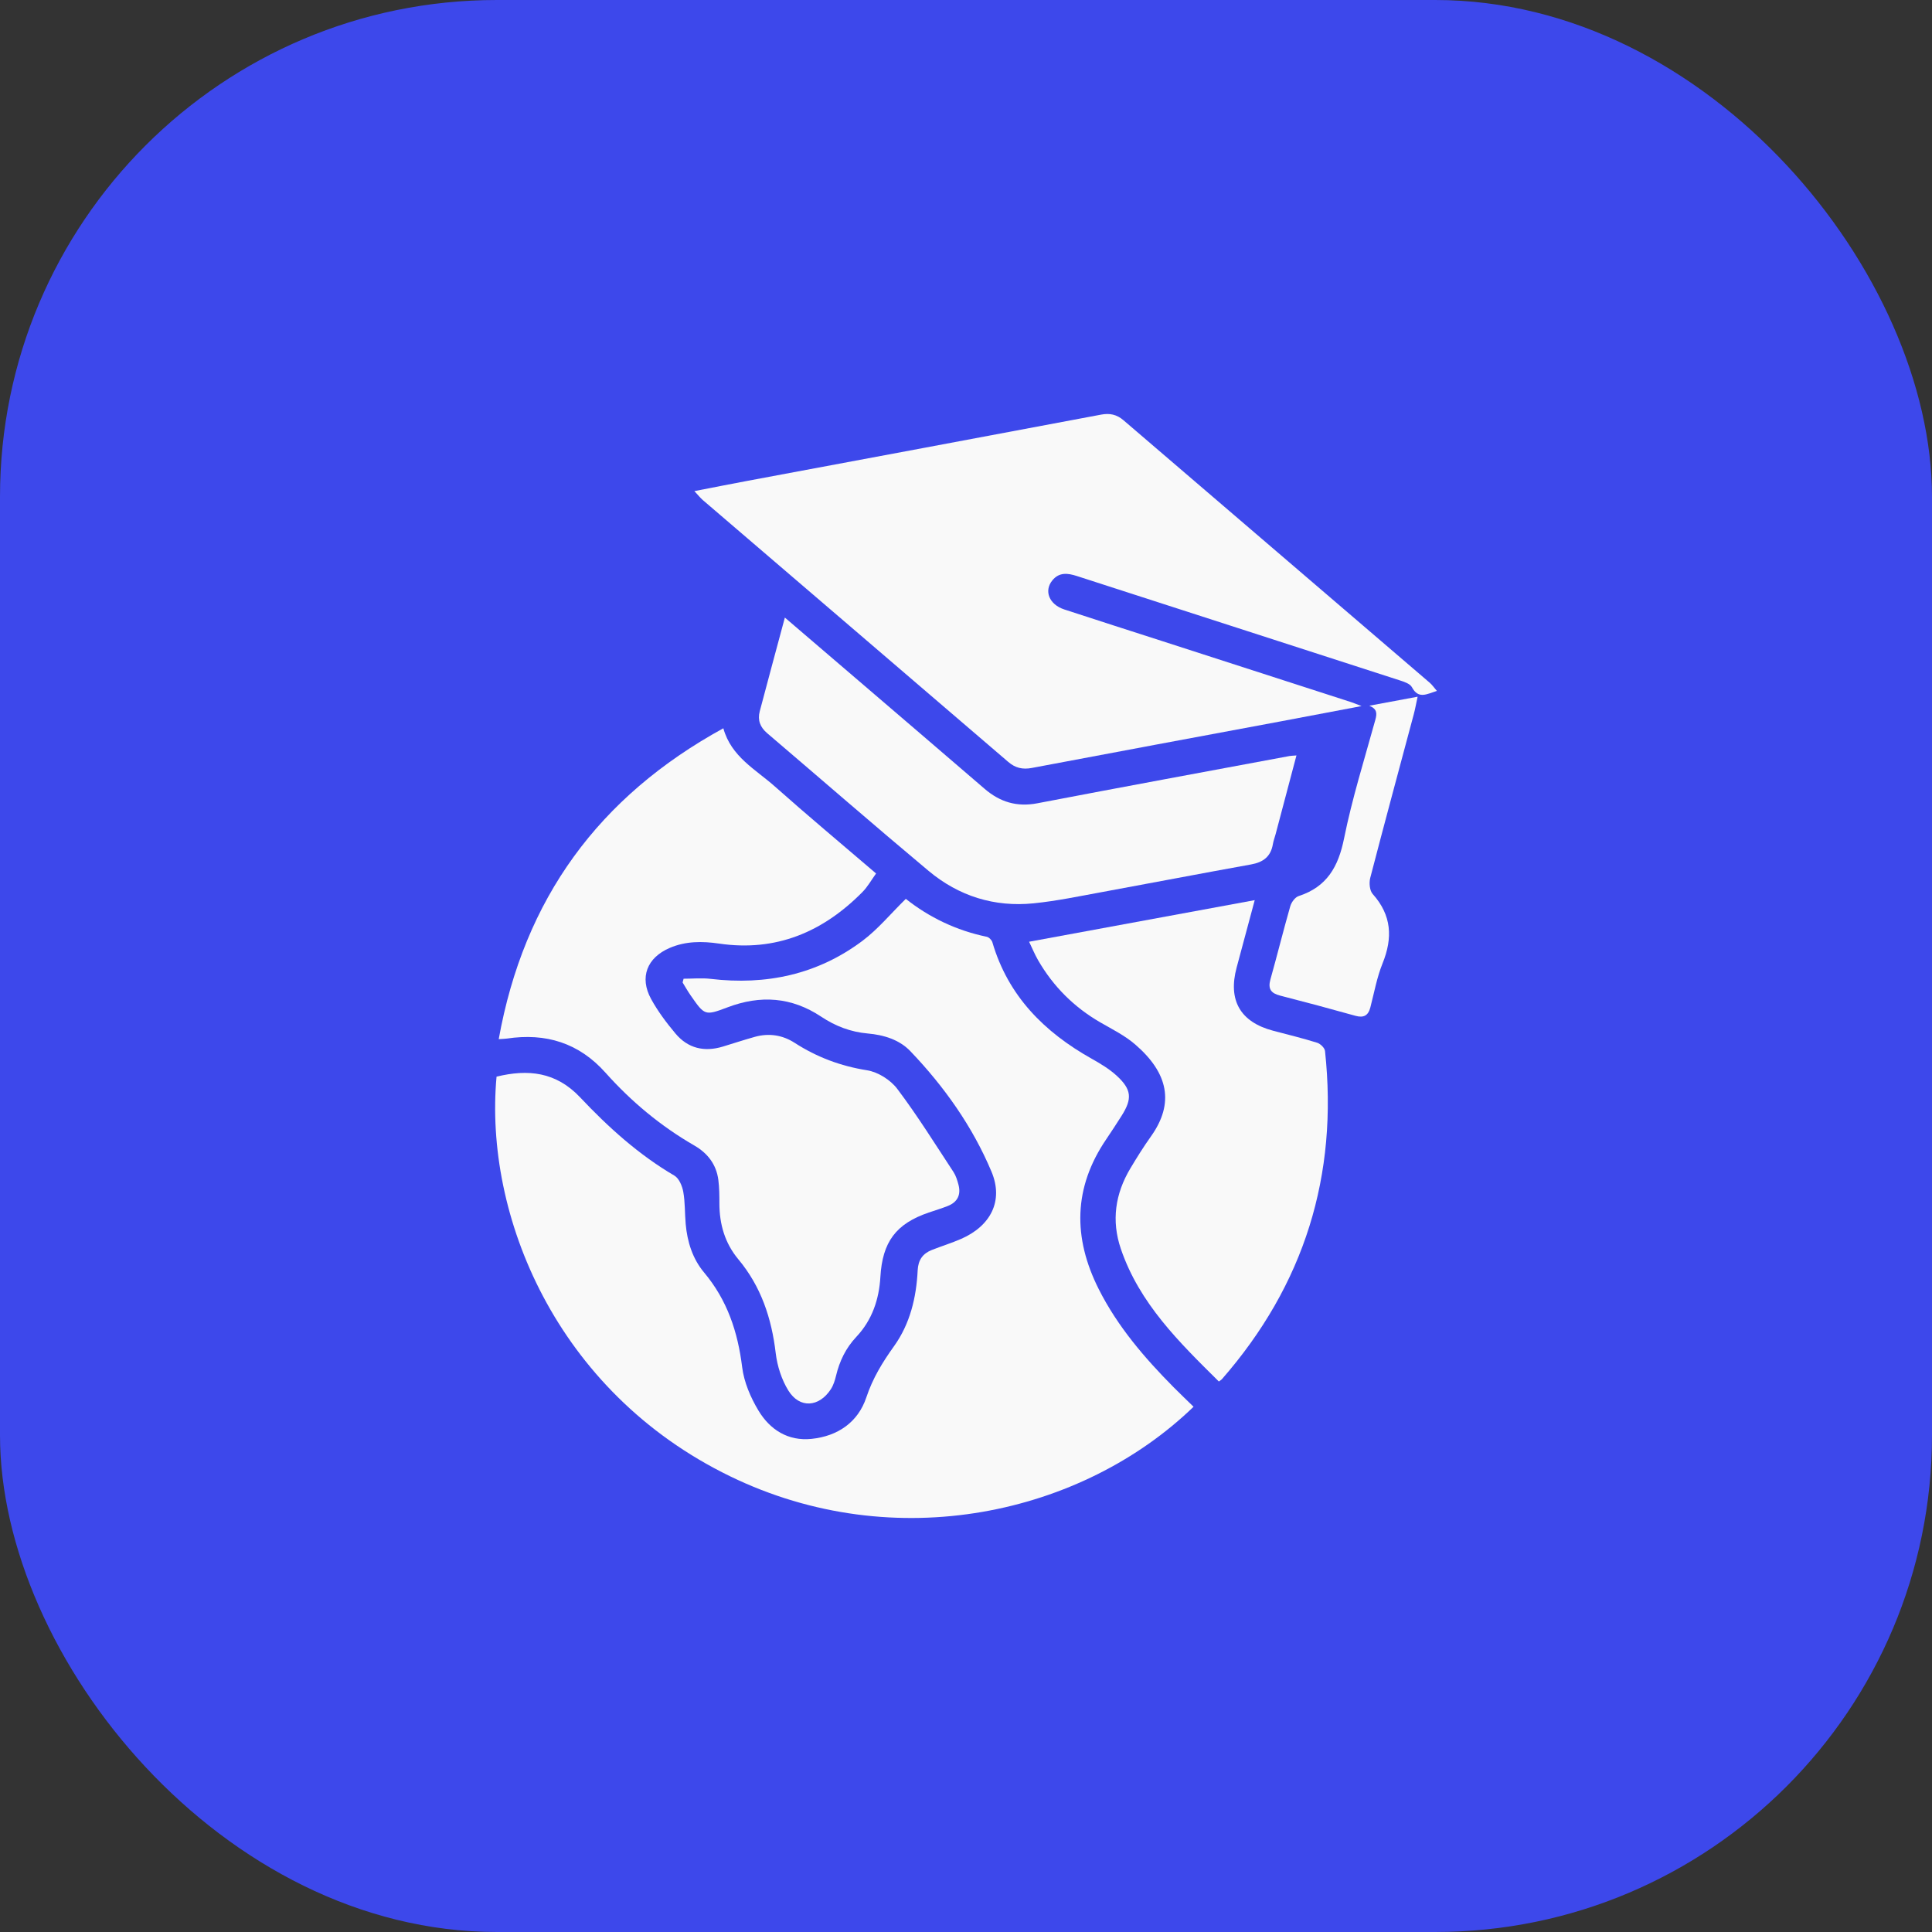 <svg width="70" height="70" viewBox="0 0 70 70" fill="none" xmlns="http://www.w3.org/2000/svg">
<rect x="0" y="0" width="70" height="70" fill="#333333" stroke="none"/>
<rect width="70" height="70" rx="18" fill="#3D48EB"/>
<path d="M32.819 32.567C33.662 33.236 34.648 33.713 35.751 33.941C35.831 33.957 35.931 34.058 35.955 34.138C36.525 36.087 37.837 37.397 39.56 38.363C39.876 38.541 40.194 38.732 40.459 38.974C41.005 39.476 41.028 39.81 40.638 40.426C40.457 40.71 40.274 40.994 40.085 41.272C38.887 43.029 38.87 44.842 39.809 46.707C40.492 48.063 41.465 49.194 42.523 50.263C42.76 50.502 43.005 50.734 43.245 50.969C39.224 54.858 32.444 56.401 26.452 53.488C20.125 50.413 17.534 44.008 17.991 39.009C19.13 38.732 20.142 38.831 21.019 39.759C22.037 40.839 23.139 41.836 24.436 42.596C24.603 42.694 24.718 42.97 24.756 43.181C24.825 43.563 24.809 43.96 24.844 44.35C24.901 44.995 25.096 45.611 25.509 46.103C26.35 47.104 26.732 48.256 26.89 49.535C26.957 50.076 27.193 50.629 27.477 51.102C27.894 51.799 28.551 52.222 29.404 52.133C30.352 52.035 31.088 51.532 31.389 50.63C31.62 49.935 31.976 49.355 32.394 48.772C32.973 47.965 33.201 47.012 33.249 46.027C33.268 45.649 33.433 45.419 33.764 45.288C34.115 45.15 34.477 45.038 34.822 44.888C35.889 44.422 36.369 43.514 35.925 42.455C35.238 40.818 34.214 39.373 32.986 38.088C32.585 37.668 32.02 37.496 31.445 37.446C30.821 37.392 30.265 37.177 29.753 36.836C28.678 36.121 27.552 36.046 26.359 36.498C25.538 36.809 25.531 36.794 25.022 36.063C24.917 35.913 24.828 35.753 24.732 35.597C24.744 35.551 24.756 35.506 24.768 35.461C25.094 35.461 25.424 35.428 25.745 35.466C27.759 35.705 29.622 35.309 31.253 34.085C31.815 33.662 32.275 33.101 32.82 32.567H32.819Z" fill="#F9F9F9"/>
<path d="M49.327 25.583C48.259 25.785 47.294 25.969 46.33 26.15C43.349 26.707 40.367 27.259 37.387 27.824C37.051 27.888 36.787 27.826 36.531 27.606C32.844 24.441 29.153 21.281 25.465 18.119C25.378 18.044 25.306 17.952 25.159 17.794C25.861 17.658 26.474 17.536 27.088 17.421C31.354 16.623 35.622 15.83 39.887 15.024C40.21 14.962 40.462 15.017 40.707 15.227C44.405 18.398 48.105 21.567 51.804 24.739C51.889 24.811 51.952 24.908 52.061 25.033C51.686 25.151 51.394 25.34 51.156 24.898C51.088 24.77 50.872 24.701 50.71 24.649C46.814 23.387 42.916 22.132 39.019 20.871C38.689 20.764 38.379 20.725 38.132 21.024C37.815 21.407 38.012 21.901 38.559 22.081C39.749 22.471 40.943 22.852 42.136 23.237C44.405 23.969 46.673 24.702 48.943 25.436C49.039 25.467 49.133 25.507 49.33 25.582L49.327 25.583Z" fill="#F9F9F9"/>
<path d="M18.07 37.65C18.985 32.559 21.697 28.86 26.208 26.387C26.494 27.421 27.378 27.876 28.073 28.494C29.263 29.552 30.486 30.572 31.742 31.648C31.575 31.878 31.439 32.127 31.247 32.321C29.816 33.769 28.117 34.491 26.055 34.188C25.444 34.098 24.843 34.097 24.265 34.345C23.442 34.698 23.162 35.411 23.589 36.193C23.833 36.639 24.145 37.055 24.472 37.445C24.925 37.986 25.519 38.125 26.193 37.919C26.579 37.801 26.964 37.675 27.352 37.566C27.861 37.425 28.353 37.501 28.79 37.783C29.597 38.303 30.457 38.626 31.413 38.778C31.81 38.84 32.265 39.127 32.51 39.452C33.239 40.418 33.881 41.452 34.548 42.466C34.634 42.598 34.683 42.76 34.725 42.915C34.825 43.283 34.698 43.553 34.34 43.695C34.115 43.784 33.882 43.854 33.653 43.932C32.458 44.338 31.972 45 31.898 46.266C31.851 47.08 31.597 47.831 31.028 48.435C30.644 48.843 30.418 49.315 30.29 49.85C30.25 50.017 30.195 50.192 30.102 50.335C29.676 50.989 28.972 51.039 28.565 50.384C28.319 49.988 28.162 49.496 28.106 49.029C27.957 47.764 27.576 46.614 26.75 45.625C26.263 45.041 26.065 44.352 26.065 43.598C26.065 43.315 26.063 43.03 26.027 42.749C25.954 42.188 25.636 41.779 25.155 41.503C23.939 40.801 22.874 39.914 21.943 38.871C20.976 37.784 19.775 37.418 18.366 37.629C18.301 37.639 18.235 37.639 18.071 37.65H18.07Z" fill="#F9F9F9"/>
<path d="M37.286 34.121C40.035 33.614 42.717 33.12 45.461 32.614C45.231 33.474 45.02 34.264 44.806 35.054C44.486 36.242 44.938 37.029 46.123 37.344C46.656 37.485 47.194 37.615 47.721 37.78C47.84 37.816 47.995 37.967 48.008 38.08C48.492 42.587 47.256 46.559 44.267 49.976C44.249 49.996 44.224 50.009 44.161 50.054C42.731 48.638 41.284 47.229 40.61 45.247C40.263 44.23 40.406 43.25 40.955 42.333C41.19 41.94 41.433 41.549 41.699 41.177C42.562 39.968 42.326 38.876 41.133 37.845C40.761 37.522 40.303 37.295 39.872 37.046C38.914 36.493 38.16 35.741 37.609 34.785C37.49 34.578 37.399 34.355 37.287 34.123L37.286 34.121Z" fill="#F9F9F9"/>
<path d="M28.436 22.375C29.326 23.137 30.165 23.855 31.003 24.573C32.56 25.908 34.12 27.241 35.674 28.58C36.23 29.059 36.843 29.246 37.582 29.105C40.626 28.521 43.676 27.961 46.723 27.392C46.787 27.381 46.853 27.381 46.973 27.371C46.715 28.348 46.465 29.292 46.215 30.234C46.183 30.351 46.139 30.466 46.119 30.585C46.044 31.034 45.771 31.241 45.33 31.32C43.539 31.642 41.752 31.987 39.962 32.315C39.127 32.467 38.294 32.644 37.451 32.729C36.03 32.874 34.739 32.468 33.647 31.556C31.68 29.911 29.746 28.227 27.795 26.564C27.541 26.347 27.443 26.09 27.527 25.772C27.819 24.665 28.119 23.561 28.437 22.376L28.436 22.375Z" fill="#F9F9F9"/>
<path d="M49.614 25.569C50.174 25.465 50.735 25.36 51.363 25.243C51.307 25.497 51.275 25.689 51.224 25.877C50.696 27.855 50.16 29.829 49.646 31.809C49.6 31.988 49.624 32.267 49.735 32.391C50.425 33.161 50.467 33.982 50.092 34.907C49.887 35.415 49.789 35.967 49.65 36.502C49.573 36.798 49.408 36.887 49.109 36.804C48.202 36.55 47.292 36.306 46.379 36.072C46.052 35.988 45.934 35.831 46.029 35.489C46.277 34.608 46.496 33.718 46.748 32.838C46.789 32.693 46.922 32.508 47.054 32.466C48.077 32.133 48.492 31.403 48.698 30.378C48.99 28.929 49.436 27.512 49.83 26.084C49.896 25.846 49.897 25.687 49.612 25.569H49.614Z" fill="#F9F9F9"/>
</svg>
